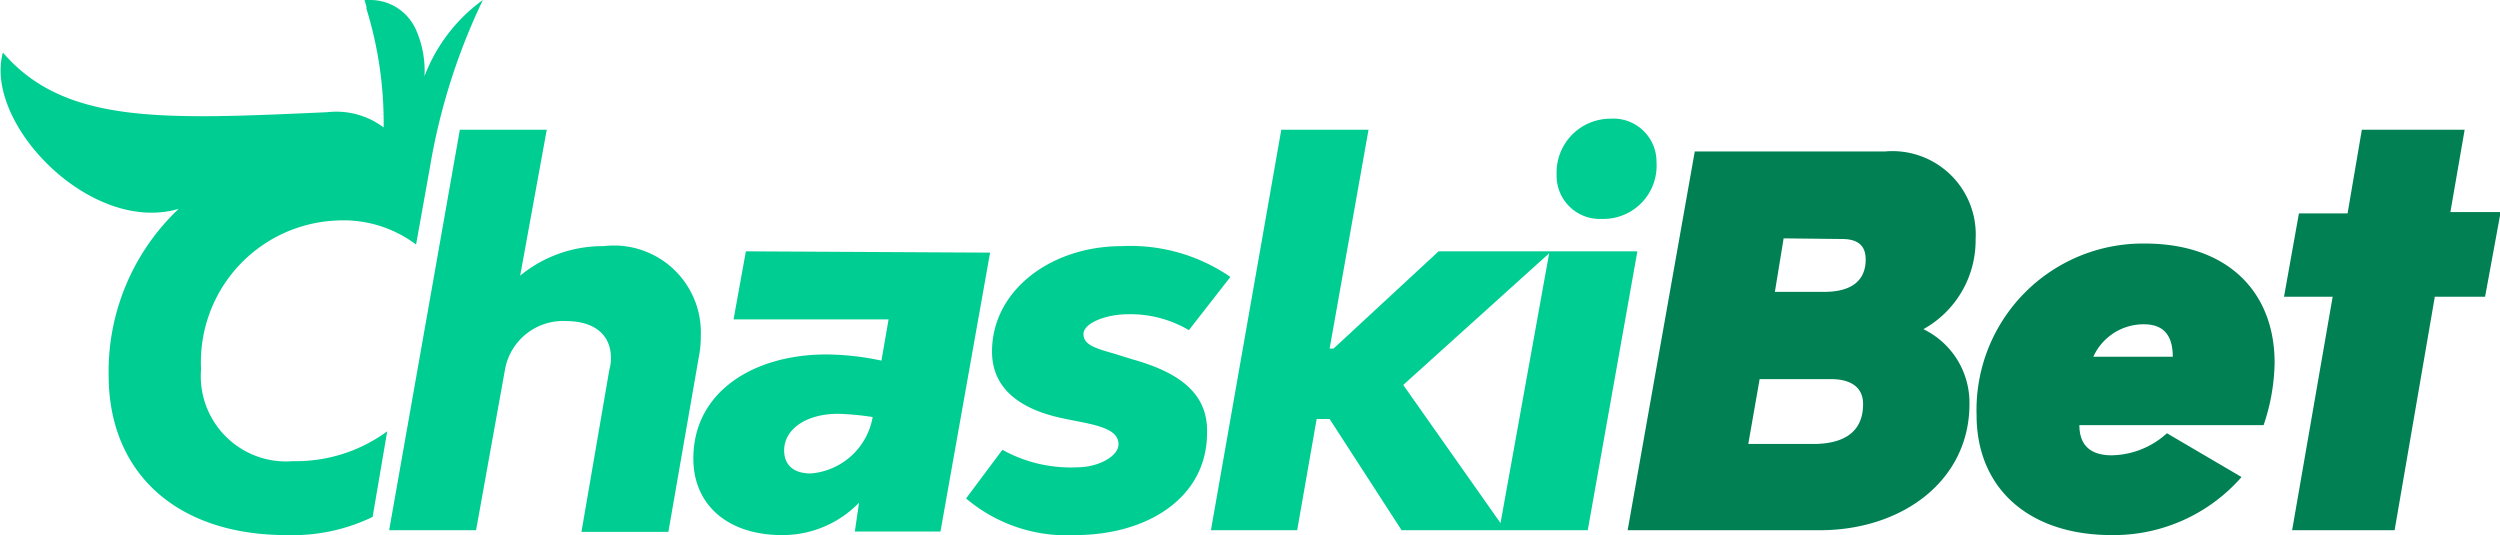 <svg id="Capa_1" data-name="Capa 1" xmlns="http://www.w3.org/2000/svg" viewBox="0 0 77.09 16.5"><defs><style>.cls-1{fill:#00cd91;}.cls-2{fill:#008053;}</style></defs><path class="cls-1" d="M49.66,3.66A1.66,1.66,0,0,0,48,5.38,1.33,1.33,0,0,0,49.4,6.75,1.64,1.64,0,0,0,51.08,5,1.33,1.33,0,0,0,49.66,3.66Z"/><path class="cls-2" d="M60.73,12.46c0,2.36-2.07,3.89-4.62,3.89H50.19L52.26,4.67h5.87a2.57,2.57,0,0,1,2.79,2.71,3.13,3.13,0,0,1-1.61,2.77A2.52,2.52,0,0,1,60.73,12.46Zm-3.28,0c0-.5-.35-.77-1-.77H54.26l-.35,2H56C57.05,13.66,57.45,13.17,57.45,12.46ZM55,7.35,54.73,9h1.52c.85,0,1.28-.35,1.28-1,0-.41-.22-.63-.73-.63Z"/><path class="cls-2" d="M69.8,13.11H64.12c0,.59.31.93,1,.93a2.6,2.6,0,0,0,1.7-.68l2.3,1.35a5.24,5.24,0,0,1-4,1.79c-2.57,0-4.17-1.45-4.17-3.7a5.13,5.13,0,0,1,5.19-5.29c2.51,0,4,1.45,4,3.68A6.23,6.23,0,0,1,69.8,13.11ZM64.55,11H67c0-.74-.36-1-.89-1A1.7,1.7,0,0,0,64.55,11Z"/><path class="cls-2" d="M76.63,9.15H75.08l-1.24,7.2H70.68l1.25-7.2h-1.5l.46-2.57h1.5L72.83,4H76l-.44,2.54h1.55Z"/><path class="cls-1" d="M6.2,11.38A4.37,4.37,0,0,1,10.38,6.8a3.73,3.73,0,0,1,2.45.74l.42-2.34A19.32,19.32,0,0,1,14.89,0a5.15,5.15,0,0,0-1.8,2.35A3.13,3.13,0,0,0,12.81.88a1.55,1.55,0,0,0-.87-.79A1.62,1.62,0,0,0,11.35,0h-.11l.06.2,0,.07a11.9,11.9,0,0,1,.53,3.66,2.43,2.43,0,0,0-1.74-.47c-5,.22-8.08.4-10-1.84C-.51,3.8,2.79,7.24,5.51,6.44a6.9,6.9,0,0,0-2.16,5.13c0,3,2.08,4.93,5.49,4.93a5.68,5.68,0,0,0,2.65-.56l.45-2.64a4.75,4.75,0,0,1-2.9.92A2.63,2.63,0,0,1,6.2,11.38Z"/><path class="cls-1" d="M21.61,10.35a2.68,2.68,0,0,0-3-2.76,4,4,0,0,0-2.57.91L16.86,4H14.18L12,16.35h2.68l.9-5a1.82,1.82,0,0,1,1.86-1.45c.88,0,1.4.41,1.4,1.15a1.32,1.32,0,0,1-.05.35l-.86,5h2.68L21.55,11A3.28,3.28,0,0,0,21.61,10.35Z"/><path class="cls-1" d="M23,7.75l-.38,2.1h4.78l-.22,1.27a8.35,8.35,0,0,0-1.7-.19c-2.23,0-4.1,1.14-4.1,3.21,0,1.42,1.05,2.36,2.74,2.36a3.28,3.28,0,0,0,2.37-1l-.13.89H29l1.53-8.6Zm2,6.85c-.56,0-.82-.29-.82-.71,0-.67.7-1.13,1.66-1.13a8.32,8.32,0,0,1,1.07.1A2.11,2.11,0,0,1,25,14.6Z"/><path class="cls-1" d="M34.92,11.08l-.58-.18c-.57-.16-.93-.27-.93-.6s.68-.61,1.37-.61a3.55,3.55,0,0,1,1.88.49l1.28-1.64a5.43,5.43,0,0,0-3.35-.95c-2.19,0-4,1.37-4,3.25,0,1.2.95,1.81,2.23,2.07l.6.12c.68.14,1.07.3,1.07.67s-.62.71-1.28.71a4.33,4.33,0,0,1-2.3-.54l-1.12,1.5a4.79,4.79,0,0,0,3.36,1.13c2.24,0,4.07-1.16,4.07-3.15C37.26,12.05,36.23,11.45,34.92,11.08Z"/><path class="cls-1" d="M47.76,7.75h-3.4l-3.24,3H41L42.2,4H39.51L37.34,16.35H40l.6-3.43H41l2.22,3.43h5.74l1.53-8.6H47.76Zm-1.49,8.38-3-4.26,4.5-4.06Z"/></svg>